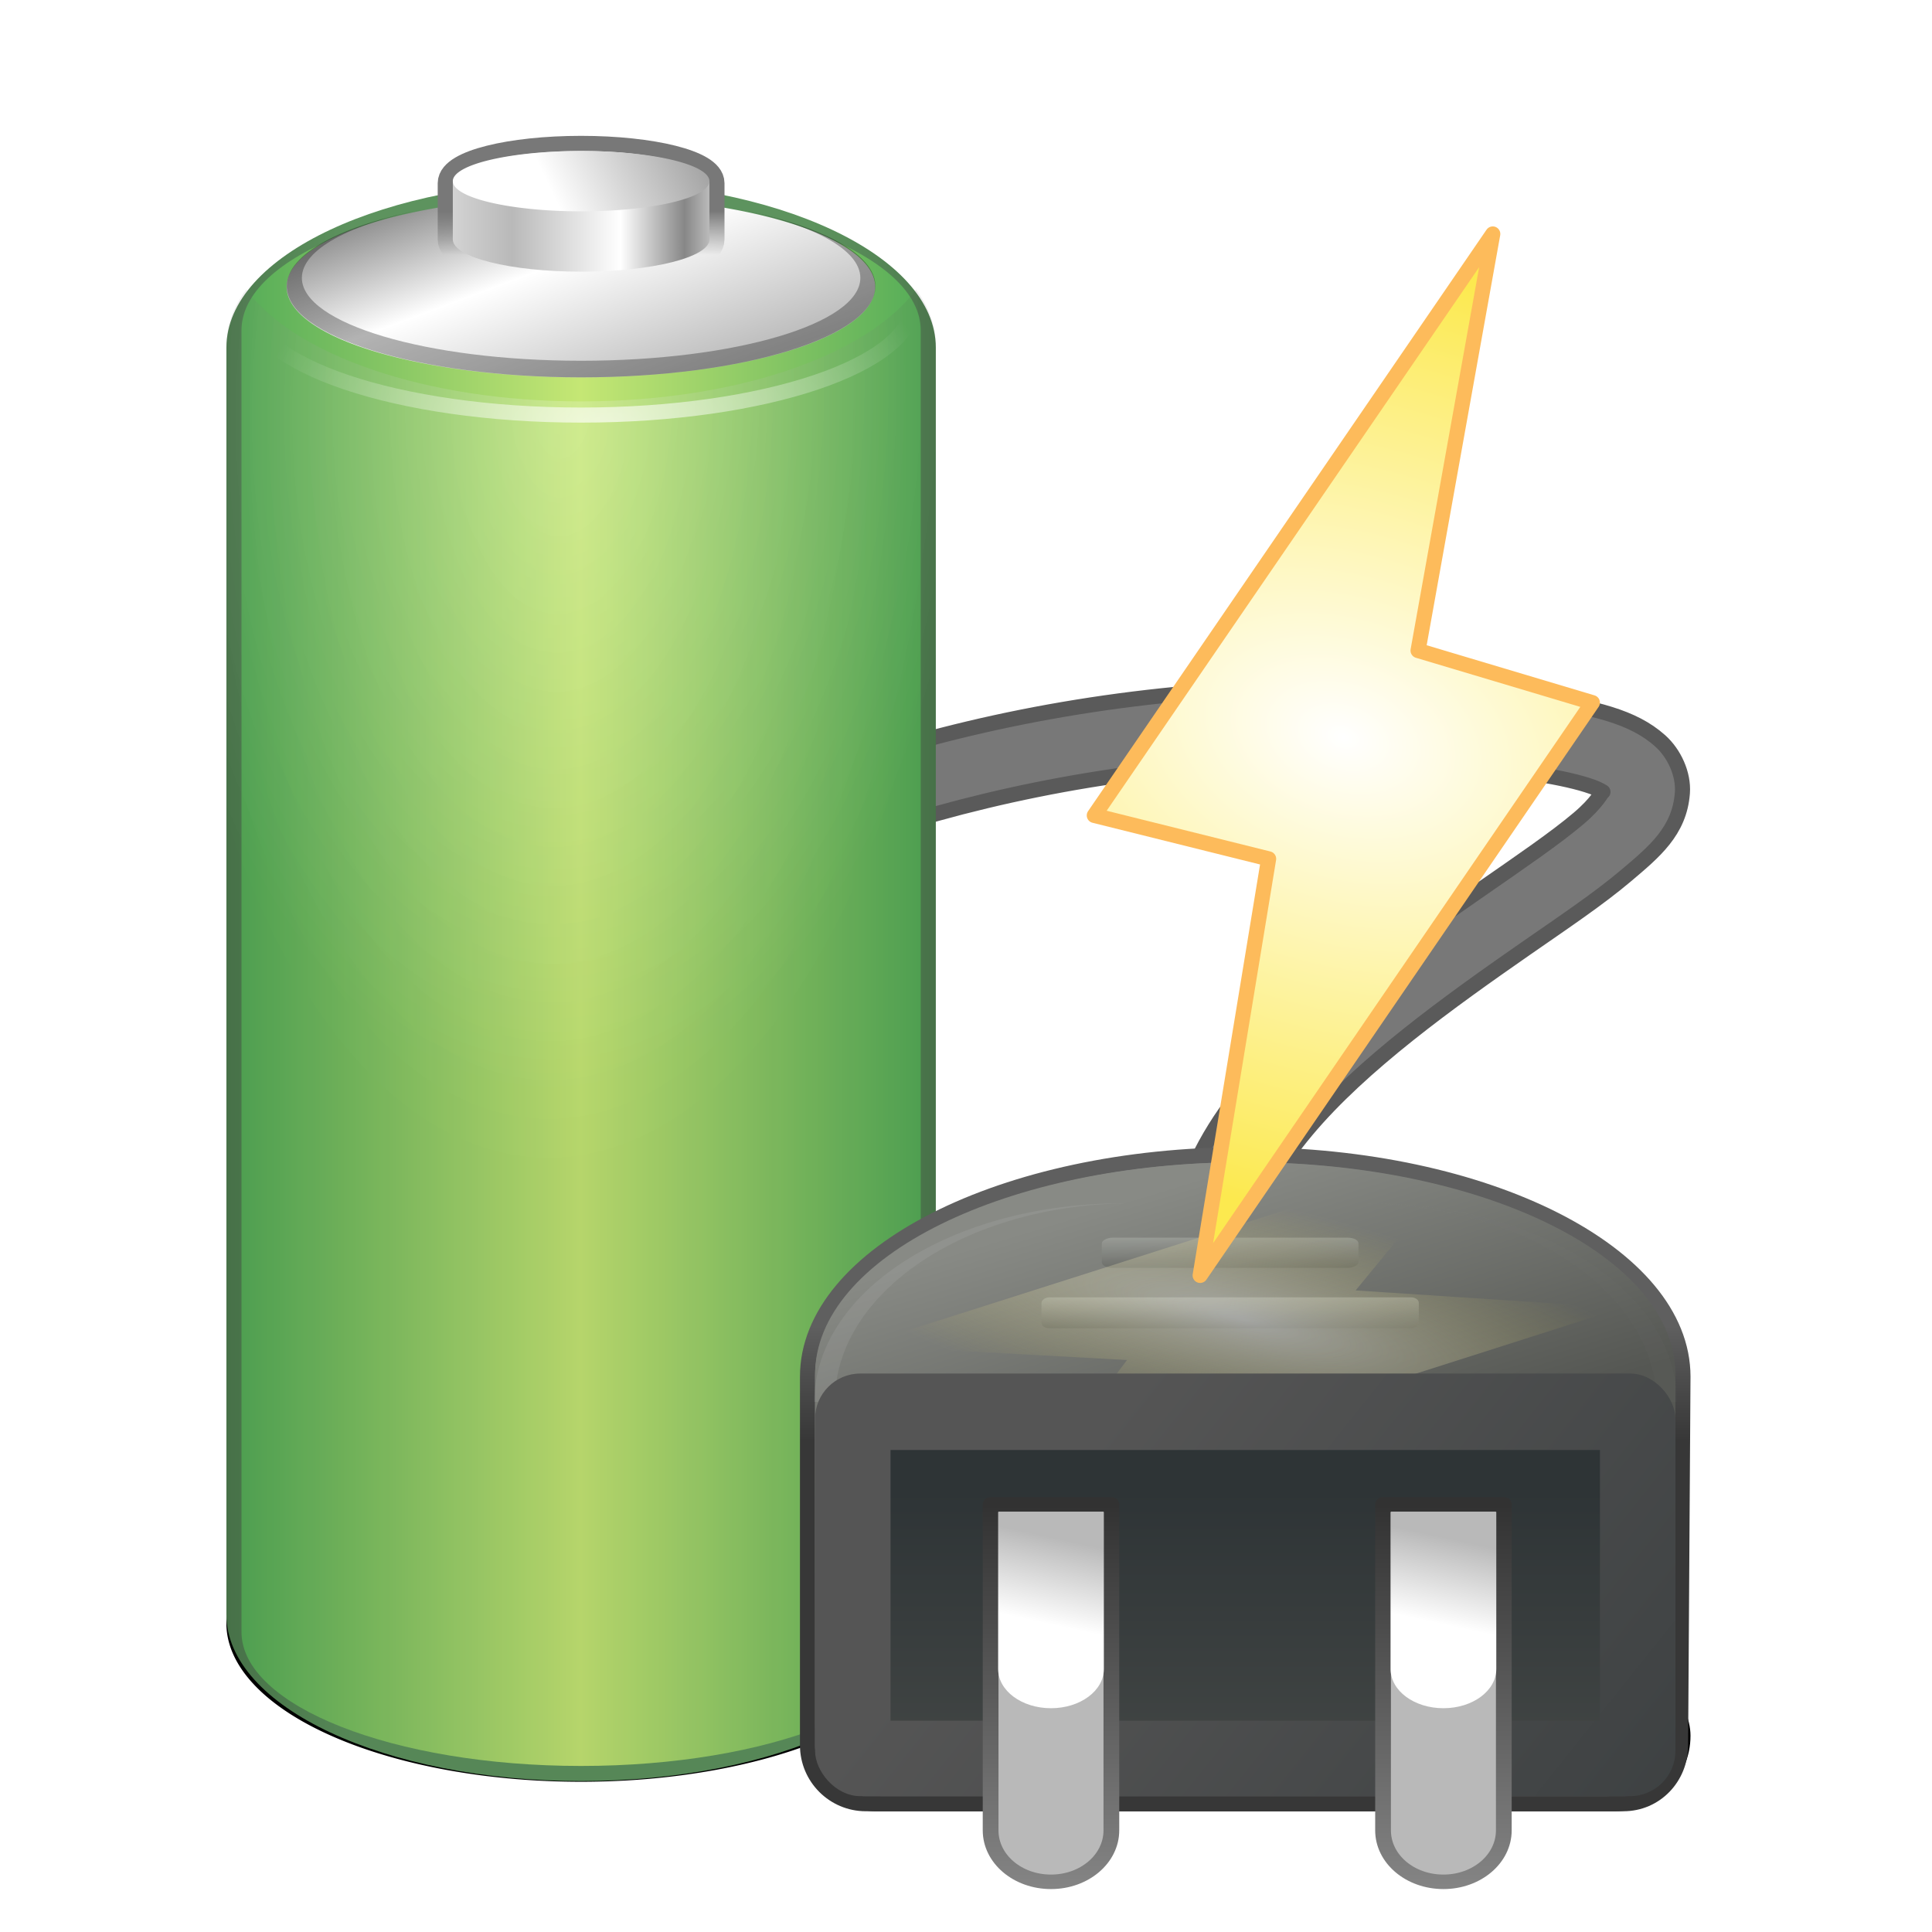 <?xml version="1.0" encoding="UTF-8" standalone="no"?>
<!-- Created with Inkscape (http://www.inkscape.org/) -->

<svg
   xmlns:svg="http://www.w3.org/2000/svg"
   xmlns="http://www.w3.org/2000/svg"
   xmlns:xlink="http://www.w3.org/1999/xlink"
   version="1.0"
   width="128"
   height="128"
   id="svg11300"
   style="display:inline;enable-background:new">
  <title
     id="title2897">Candy Icon Theme</title>
  <defs
     id="defs3">
    <linearGradient
       id="linearGradient3916">
      <stop
         id="stop3918"
         style="stop-color:#d3d3d3;stop-opacity:1"
         offset="0" />
      <stop
         id="stop3920"
         style="stop-color:#b9b9b9;stop-opacity:1"
         offset="0.149" />
      <stop
         id="stop3922"
         style="stop-color:#ffffff;stop-opacity:1"
         offset="0.544" />
      <stop
         id="stop3924"
         style="stop-color:#878787;stop-opacity:1"
         offset="0.83" />
      <stop
         id="stop3926"
         style="stop-color:#b9b9b9;stop-opacity:1"
         offset="1" />
    </linearGradient>
    <linearGradient
       id="linearGradient4616">
      <stop
         id="stop4618"
         style="stop-color:#5f5f5f;stop-opacity:1"
         offset="0" />
      <stop
         id="stop4620"
         style="stop-color:#373737;stop-opacity:1"
         offset="1" />
    </linearGradient>
    <linearGradient
       id="linearGradient4401">
      <stop
         id="stop4403"
         style="stop-color:#4d7b4e;stop-opacity:1"
         offset="0" />
      <stop
         id="stop4405"
         style="stop-color:#5d935e;stop-opacity:1"
         offset="0.178" />
      <stop
         id="stop4409"
         style="stop-color:#5d935e;stop-opacity:1"
         offset="0.824" />
      <stop
         id="stop4411"
         style="stop-color:#4d7b4e;stop-opacity:1"
         offset="1" />
    </linearGradient>
    <linearGradient
       id="linearGradient8097">
      <stop
         id="stop8099"
         style="stop-color:#000000;stop-opacity:0"
         offset="0" />
      <stop
         id="stop8101"
         style="stop-color:#000000;stop-opacity:1"
         offset="1" />
    </linearGradient>
    <linearGradient
       id="linearGradient8073">
      <stop
         id="stop8075"
         style="stop-color:#ffffff;stop-opacity:1"
         offset="0" />
      <stop
         id="stop8077"
         style="stop-color:#ffffff;stop-opacity:0"
         offset="1" />
    </linearGradient>
    <linearGradient
       id="linearGradient8011">
      <stop
         id="stop8013"
         style="stop-color:#56ad58;stop-opacity:1"
         offset="0" />
      <stop
         id="stop8021"
         style="stop-color:#c5e774;stop-opacity:1"
         offset="0.499" />
      <stop
         id="stop8015"
         style="stop-color:#56ad58;stop-opacity:1"
         offset="1" />
    </linearGradient>
    <filter
       x="-0.148"
       y="-0.231"
       width="1.295"
       height="1.461"
       color-interpolation-filters="sRGB"
       id="filter11449">
      <feGaussianBlur
         stdDeviation="4.921"
         id="feGaussianBlur11451" />
    </filter>
    <filter
       color-interpolation-filters="sRGB"
       id="filter11359">
      <feGaussianBlur
         stdDeviation="0.882"
         id="feGaussianBlur11361" />
    </filter>
    <linearGradient
       id="linearGradient10220">
      <stop
         id="stop10222"
         style="stop-color:#d3d3d3;stop-opacity:1"
         offset="0" />
      <stop
         id="stop10224"
         style="stop-color:#b9b9b9;stop-opacity:1"
         offset="0.234" />
      <stop
         id="stop10226"
         style="stop-color:#ffffff;stop-opacity:1"
         offset="0.656" />
      <stop
         id="stop10228"
         style="stop-color:#878787;stop-opacity:1"
         offset="0.906" />
      <stop
         id="stop10230"
         style="stop-color:#b9b9b9;stop-opacity:1"
         offset="1" />
    </linearGradient>
    <linearGradient
       id="linearGradient10232">
      <stop
         id="stop10234"
         style="stop-color:#878787;stop-opacity:1"
         offset="0" />
      <stop
         id="stop10236"
         style="stop-color:#ffffff;stop-opacity:1"
         offset="1" />
    </linearGradient>
    <linearGradient
       id="linearGradient3461">
      <stop
         id="stop3463"
         style="stop-color:#787878;stop-opacity:1"
         offset="0" />
      <stop
         id="stop3465"
         style="stop-color:#787878;stop-opacity:0"
         offset="1" />
    </linearGradient>
    <linearGradient
       id="linearGradient10140">
      <stop
         id="stop10142"
         style="stop-color:#555753;stop-opacity:1"
         offset="0" />
      <stop
         id="stop10144"
         style="stop-color:#888a85;stop-opacity:1"
         offset="1" />
    </linearGradient>
    <linearGradient
       id="linearGradient11417">
      <stop
         id="stop11419"
         style="stop-color:#555555;stop-opacity:1"
         offset="0" />
      <stop
         id="stop11421"
         style="stop-color:#2e3436;stop-opacity:1"
         offset="1" />
    </linearGradient>
    <linearGradient
       id="linearGradient10412">
      <stop
         id="stop10414"
         style="stop-color:#babdb6;stop-opacity:1"
         offset="0" />
      <stop
         id="stop10416"
         style="stop-color:#555753;stop-opacity:1"
         offset="1" />
    </linearGradient>
    <linearGradient
       id="linearGradient10420">
      <stop
         id="stop10423"
         style="stop-color:#babdb6;stop-opacity:1"
         offset="0" />
      <stop
         id="stop10425"
         style="stop-color:#555753;stop-opacity:1"
         offset="1" />
    </linearGradient>
    <linearGradient
       id="linearGradient11429">
      <stop
         id="stop11431"
         style="stop-color:#ffffff;stop-opacity:1"
         offset="0" />
      <stop
         id="stop11433"
         style="stop-color:#fce94f;stop-opacity:0"
         offset="1" />
    </linearGradient>
    <linearGradient
       id="linearGradient10434">
      <stop
         id="stop10436"
         style="stop-color:#878787;stop-opacity:1"
         offset="0" />
      <stop
         id="stop10438"
         style="stop-color:#323232;stop-opacity:1"
         offset="1" />
    </linearGradient>
    <linearGradient
       id="linearGradient10445">
      <stop
         id="stop10447"
         style="stop-color:#ffffff;stop-opacity:1"
         offset="0" />
      <stop
         id="stop10449"
         style="stop-color:#b9b9b9;stop-opacity:1"
         offset="1" />
    </linearGradient>
    <linearGradient
       id="linearGradient10464">
      <stop
         id="stop10466"
         style="stop-color:#878787;stop-opacity:1"
         offset="0" />
      <stop
         id="stop10468"
         style="stop-color:#555555;stop-opacity:1"
         offset="1" />
    </linearGradient>
    <linearGradient
       id="linearGradient10489">
      <stop
         id="stop10491"
         style="stop-color:#2e3436;stop-opacity:1"
         offset="0" />
      <stop
         id="stop10493"
         style="stop-color:#555753;stop-opacity:1"
         offset="1" />
    </linearGradient>
    <linearGradient
       id="linearGradient10527">
      <stop
         id="stop10529"
         style="stop-color:#5a5a5a;stop-opacity:1"
         offset="0" />
      <stop
         id="stop10531"
         style="stop-color:#5a5a5a;stop-opacity:0"
         offset="1" />
    </linearGradient>
    <linearGradient
       id="linearGradient10535">
      <stop
         id="stop10537"
         style="stop-color:#787878;stop-opacity:1"
         offset="0" />
      <stop
         id="stop10539"
         style="stop-color:#787878;stop-opacity:0"
         offset="1" />
    </linearGradient>
    <linearGradient
       id="linearGradient10619">
      <stop
         id="stop10621"
         style="stop-color:#ffffff;stop-opacity:1"
         offset="0" />
      <stop
         id="stop10623"
         style="stop-color:#fce94f;stop-opacity:1"
         offset="1" />
    </linearGradient>
    <radialGradient
       cx="207.836"
       cy="414.174"
       r="40"
       fx="207.836"
       fy="414.174"
       id="radialGradient3048"
       xlink:href="#linearGradient11429"
       gradientUnits="userSpaceOnUse"
       gradientTransform="matrix(1.275,0.466,-0.164,0.395,6.692,238.369)" />
    <linearGradient
       x1="326.5"
       y1="397.011"
       x2="326.5"
       y2="385.5"
       id="linearGradient3060"
       xlink:href="#linearGradient10434"
       gradientUnits="userSpaceOnUse"
       gradientTransform="matrix(1,0,0,0.926,0,29.374)" />
    <linearGradient
       x1="325"
       y1="388.995"
       x2="325.6"
       y2="386.942"
       id="linearGradient3062"
       xlink:href="#linearGradient10445"
       gradientUnits="userSpaceOnUse"
       gradientTransform="matrix(1.313,0,0,1.059,-101.574,-22.35)" />
    <radialGradient
       cx="207.836"
       cy="414.174"
       r="40"
       fx="207.836"
       fy="414.174"
       id="radialGradient3064"
       xlink:href="#linearGradient10619"
       gradientUnits="userSpaceOnUse"
       gradientTransform="matrix(1.093,0.329,-0.205,0.756,-50.269,-328.646)" />
    <linearGradient
       x1="329.188"
       y1="386.062"
       x2="329.188"
       y2="399.882"
       id="linearGradient3079"
       xlink:href="#linearGradient10489"
       gradientUnits="userSpaceOnUse"
       gradientTransform="matrix(2.611,0,0,2.562,-776.167,-886.301)" />
    <linearGradient
       x1="187.735"
       y1="511.645"
       x2="313.167"
       y2="610.173"
       id="linearGradient3082"
       xlink:href="#linearGradient11417"
       gradientUnits="userSpaceOnUse"
       gradientTransform="matrix(0.475,0,0,0.467,-13.3,-140.2)" />
    <linearGradient
       x1="202"
       y1="500"
       x2="202"
       y2="496"
       id="linearGradient3086"
       xlink:href="#linearGradient10420"
       gradientUnits="userSpaceOnUse"
       gradientTransform="matrix(0.481,0,0,0.512,-12.615,-346.053)" />
    <linearGradient
       x1="200"
       y1="492"
       x2="200"
       y2="488"
       id="linearGradient3089"
       xlink:href="#linearGradient10412"
       gradientUnits="userSpaceOnUse"
       gradientTransform="matrix(0.472,0,0,0.5,-10.889,-332)" />
    <linearGradient
       x1="179.165"
       y1="534.5"
       x2="166.586"
       y2="493"
       id="linearGradient3094"
       xlink:href="#linearGradient10140"
       gradientUnits="userSpaceOnUse"
       gradientTransform="matrix(0.475,0,0,0.477,-13.3,-148.091)" />
    <linearGradient
       x1="324.875"
       y1="378.625"
       x2="333.5"
       y2="386"
       id="linearGradient3097"
       xlink:href="#linearGradient10464"
       gradientUnits="userSpaceOnUse"
       gradientTransform="matrix(2.522,0,0,2.529,-746.674,-874.353)" />
    <linearGradient
       x1="166"
       y1="36"
       x2="166"
       y2="39"
       id="linearGradient3099"
       xlink:href="#linearGradient4616"
       gradientUnits="userSpaceOnUse"
       gradientTransform="matrix(2.522,0,0,2.529,-333.109,0.823)" />
    <linearGradient
       x1="315.635"
       y1="367.621"
       x2="309.812"
       y2="368.414"
       id="linearGradient3130"
       xlink:href="#linearGradient10535"
       gradientUnits="userSpaceOnUse"
       gradientTransform="matrix(2.475,0,0,2.459,-730.877,-846.78)" />
    <linearGradient
       x1="315.146"
       y1="371.555"
       x2="308.634"
       y2="372.457"
       id="linearGradient3132"
       xlink:href="#linearGradient10527"
       gradientUnits="userSpaceOnUse"
       gradientTransform="matrix(2.475,0,0,2.459,-730.877,-846.78)" />
    <linearGradient
       x1="34.808"
       y1="28.059"
       x2="31.585"
       y2="17.021"
       id="linearGradient3949"
       xlink:href="#linearGradient3916"
       gradientUnits="userSpaceOnUse" />
    <linearGradient
       x1="326.5"
       y1="397.011"
       x2="326.5"
       y2="385.5"
       id="linearGradient3971"
       xlink:href="#linearGradient10434"
       gradientUnits="userSpaceOnUse"
       gradientTransform="matrix(1,0,0,0.926,0,29.374)" />
    <linearGradient
       x1="325"
       y1="388.995"
       x2="325.6"
       y2="386.942"
       id="linearGradient3973"
       xlink:href="#linearGradient10445"
       gradientUnits="userSpaceOnUse"
       gradientTransform="matrix(1.313,0,0,1.059,-101.574,-22.35)" />
    <radialGradient
       cx="148.079"
       cy="14.51"
       r="5.492"
       fx="148.079"
       fy="14.51"
       id="radialGradient3979"
       xlink:href="#linearGradient8073"
       gradientUnits="userSpaceOnUse"
       gradientTransform="matrix(4.191,-3.2774133e-6,2.6130215e-6,2.701,-577.732,-6.457)" />
    <radialGradient
       cx="148"
       cy="20.91"
       r="9.5"
       fx="148"
       fy="20.91"
       id="radialGradient3982"
       xlink:href="#linearGradient8073"
       gradientUnits="userSpaceOnUse"
       gradientTransform="matrix(2.863,0.077,-0.13,4.826,-380.772,-81.741)" />
    <radialGradient
       cx="148"
       cy="20.91"
       r="9.5"
       fx="148"
       fy="20.91"
       id="radialGradient3985"
       xlink:href="#linearGradient8097"
       gradientUnits="userSpaceOnUse"
       gradientTransform="matrix(2.863,0.067,-0.13,5.526,-380.808,-94.942)" />
    <linearGradient
       x1="-96.278"
       y1="44.305"
       x2="-145.781"
       y2="58.8"
       id="linearGradient3988"
       xlink:href="#linearGradient10232"
       gradientUnits="userSpaceOnUse"
       gradientTransform="matrix(0.268,0,0,0.167,77.843,5.252)" />
    <linearGradient
       x1="136"
       y1="57.5"
       x2="160"
       y2="57.5"
       id="linearGradient3991"
       xlink:href="#linearGradient10220"
       gradientUnits="userSpaceOnUse"
       gradientTransform="matrix(0.708,0,0,0.533,-63.333,-12.667)" />
    <linearGradient
       x1="133.45"
       y1="57.5"
       x2="133.45"
       y2="62.989"
       id="linearGradient3994"
       xlink:href="#linearGradient3461"
       gradientUnits="userSpaceOnUse"
       gradientTransform="matrix(0.708,0,0,0.533,-63.333,-12.665)" />
    <linearGradient
       x1="140"
       y1="16"
       x2="157"
       y2="16"
       id="linearGradient3998"
       xlink:href="#linearGradient8011"
       gradientUnits="userSpaceOnUse"
       gradientTransform="matrix(2.647,0,0,2.537,-351.588,-0.756)" />
    <linearGradient
       x1="139"
       y1="16"
       x2="158"
       y2="16"
       id="linearGradient4001"
       xlink:href="#linearGradient4401"
       gradientUnits="userSpaceOnUse"
       gradientTransform="matrix(2.474,0,0,2.469,-325.842,1.111)" />
    <filter
       x="-0.127"
       y="-0.299"
       width="1.254"
       height="1.599"
       color-interpolation-filters="sRGB"
       id="filter4108">
      <feGaussianBlur
         stdDeviation="1.424"
         id="feGaussianBlur4110" />
    </filter>
    <filter
       x="-0.105"
       y="-0.621"
       width="1.211"
       height="2.242"
       color-interpolation-filters="sRGB"
       id="filter4112">
      <feGaussianBlur
         stdDeviation="2.587"
         id="feGaussianBlur4114" />
    </filter>
  </defs>
  <g
     transform="translate(-3,-4)"
     id="layer1"
     style="display:inline">
    <g
       id="layer6"
       style="display:none" />
    <path
       d="m 47,110.292 a 13.482,5.708 0 1 1 -26.964,0 13.482,5.708 0 1 1 26.964,0 z"
       transform="matrix(1.743,0,0,1.84,-16.925,-91.393)"
       id="path4042"
       style="fill:#000000;fill-opacity:1;stroke:none;filter:url(#filter4108)" />
    <rect
       width="59"
       height="10"
       rx="5"
       ry="5"
       x="56"
       y="114"
       id="rect4032"
       style="fill:#000000;fill-opacity:1;stroke:none;filter:url(#filter4112)" />
    <g
       id="g5131">
      <g
         transform="matrix(1,0,0,1,-154.014,-345.981)"
         id="g4490" />
      <g
         transform="matrix(1,0,0,1,-164.014,-345.981)"
         id="g4514" />
    </g>
    <g
       id="g3275">
      <g
         transform="matrix(0.667,0,0,0.455,-68.12,-68.73)"
         id="g3118" />
      <g
         transform="matrix(0.667,0,0,0.455,-63.12,-68.73)"
         id="g3261" />
    </g>
    <g
       id="g4003">
      <path
         d="m 97.83,49.703 c -21.881,-1.349 -41.752,4.184 -54.226,12.064 -6.237,3.94 -10.731,8.413 -12.454,13.447 -1.723,5.034 -0.017,10.597 5.105,14.446 l 3.017,-3.919 C 35.338,82.785 34.654,80.148 35.791,76.827 36.927,73.506 40.57,69.494 46.234,65.916 57.562,58.76 76.673,53.259 97.52,54.544 c 5.249,0.324 8.728,0.875 10.598,1.46 0.649,0.203 0.851,0.325 1.083,0.461 -0.114,0.041 -0.335,0.674 -1.624,1.767 -1.523,1.291 -3.818,2.855 -6.343,4.61 -5.049,3.511 -11.23,7.743 -15.548,12.909 -2.159,2.583 -3.832,5.412 -4.564,8.606 C 80.389,87.551 80.692,91.077 82.436,94.5 l 4.487,-2.228 c -1.275,-2.503 -1.503,-4.669 -1.006,-6.839 0.498,-2.17 1.804,-4.34 3.636,-6.531 3.664,-4.382 9.491,-8.551 14.543,-12.064 2.526,-1.756 4.827,-3.293 6.653,-4.841 1.826,-1.548 3.524,-2.922 3.713,-5.456 0.095,-1.267 -0.551,-2.637 -1.47,-3.458 -0.918,-0.82 -2.003,-1.353 -3.326,-1.767 -2.647,-0.828 -6.402,-1.279 -11.835,-1.614 z"
         id="path2958"
         style="fill:url(#linearGradient3130);fill-opacity:1;fill-rule:evenodd;stroke:url(#linearGradient3132);stroke-width:1;stroke-linecap:butt;stroke-linejoin:round;stroke-miterlimit:4;stroke-opacity:1;stroke-dasharray:none;display:inline;enable-background:new" />
      <path
         d="m 41.5,16 c -12.979,0 -23.5,4.909 -23.5,11.032 l 0,22.527 0,7.638 0,53.771 c 0,6.123 10.521,11.032 23.5,11.032 12.979,0 23.5,-4.909 23.5,-11.032 l 0,-53.771 0,-7.638 0,-22.527 C 65,20.909 54.479,16 41.5,16 z"
         id="path2960"
         style="font-size:medium;font-style:normal;font-variant:normal;font-weight:normal;font-stretch:normal;text-indent:0;text-align:start;text-decoration:none;line-height:normal;letter-spacing:normal;word-spacing:normal;text-transform:none;direction:ltr;block-progression:tb;writing-mode:lr-tb;text-anchor:start;color:#000000;fill:url(#linearGradient4001);fill-opacity:1;fill-rule:nonzero;stroke:none;stroke-width:1;marker:none;visibility:visible;display:inline;overflow:visible;enable-background:new;font-family:Andale Mono;-inkscape-font-specification:Andale Mono" />
      <path
         d="m 41.5,17 c -12.426,0 -22.5,3.975 -22.5,8.878 l 0,27.902 0,7.213 c 0.003,16.835 0,44.393 0,51.128 0,4.903 10.074,8.878 22.5,8.878 12.426,0 22.5,-3.975 22.5,-8.878 l 0,-51.128 0,-7.213 0,-27.902 c 0,-4.903 -10.074,-8.878 -22.5,-8.878 z"
         id="path2962"
         style="font-size:medium;font-style:normal;font-variant:normal;font-weight:normal;font-stretch:normal;text-indent:0;text-align:start;text-decoration:none;line-height:normal;letter-spacing:normal;word-spacing:normal;text-transform:none;direction:ltr;block-progression:tb;writing-mode:lr-tb;text-anchor:start;color:#000000;fill:url(#linearGradient3998);fill-opacity:1;fill-rule:nonzero;stroke:none;stroke-width:1;marker:none;visibility:visible;display:inline;overflow:visible;enable-background:new;font-family:Andale Mono;-inkscape-font-specification:Andale Mono" />
      <path
         d="m 52,20.47 a 10.476,2.53 0 1 1 -20.953,0 10.476,2.53 0 1 1 20.953,0 z"
         transform="matrix(1.861,0,0,2.372,-35.79,-25.552)"
         id="path3906"
         style="fill:url(#linearGradient3949);fill-opacity:1;stroke:none" />
      <path
         d="m 41.5,14 c -4.692,0 -8.5,0.956 -8.5,2.133 l 0,3.733 c 0,1.178 3.808,2.133 8.5,2.133 4.692,0 8.5,-0.956 8.5,-2.133 l 0,-3.733 c 0,-1.178 -3.808,-2.133 -8.5,-2.133 z"
         id="path2968"
         style="fill:none;stroke:url(#linearGradient3994);stroke-width:2;stroke-linecap:round;stroke-linejoin:round;stroke-miterlimit:4;stroke-opacity:1;stroke-dasharray:none;display:inline;enable-background:new" />
      <path
         d="m 41.5,14 c -4.692,0 -8.5,0.956 -8.5,2.133 l 0,3.733 c 0,1.178 3.808,2.133 8.5,2.133 4.692,0 8.5,-0.956 8.5,-2.133 l 0,-3.733 c 0,-1.178 -3.808,-2.133 -8.5,-2.133 z"
         id="path2970"
         style="fill:url(#linearGradient3991);fill-opacity:1;stroke:none;display:inline;enable-background:new" />
      <path
         d="m 50,16.002 a 8.5,2 0 0 1 -17,0 8.5,2 0 1 1 17,0 z"
         id="path2972"
         style="fill:url(#linearGradient3988);fill-opacity:1;stroke:none;display:inline;enable-background:new" />
      <path
         d="M 19.314,23.176 C 18.464,24.321 18,25.6 18,26.885 l 0,22.562 0,7.649 0,53.855 c 0,6.133 10.521,11.049 23.5,11.049 12.979,0 23.5,-4.916 23.5,-11.049 l 0,-53.855 0,-7.649 0,-22.562 C 65,25.6 64.536,24.321 63.686,23.176 60.51,27.518 51.798,30.594 41.5,30.594 c -10.298,0 -19.01,-3.076 -22.186,-7.418 z"
         id="path2974"
         style="font-size:medium;font-style:normal;font-variant:normal;font-weight:normal;font-stretch:normal;text-indent:0;text-align:start;text-decoration:none;line-height:normal;letter-spacing:normal;word-spacing:normal;text-transform:none;direction:ltr;block-progression:tb;writing-mode:lr-tb;text-anchor:start;opacity:0.08;color:#000000;fill:url(#radialGradient3985);fill-opacity:1;fill-rule:nonzero;stroke:none;stroke-width:1;marker:none;visibility:visible;display:inline;overflow:visible;enable-background:new;font-family:Andale Mono;-inkscape-font-specification:Andale Mono" />
      <path
         d="M 19.314,23.176 C 18.464,24.321 18,25.6 18,26.885 l 0,22.562 0,7.649 0,53.855 c 0,6.133 10.521,11.049 23.5,11.049 12.979,0 23.5,-4.916 23.5,-11.049 l 0,-53.855 0,-7.649 0,-22.562 C 65,25.6 64.536,24.321 63.686,23.176 60.51,27.518 51.798,30.594 41.5,30.594 c -10.298,0 -19.01,-3.076 -22.186,-7.418 z"
         id="path2976"
         style="font-size:medium;font-style:normal;font-variant:normal;font-weight:normal;font-stretch:normal;text-indent:0;text-align:start;text-decoration:none;line-height:normal;letter-spacing:normal;word-spacing:normal;text-transform:none;direction:ltr;block-progression:tb;writing-mode:lr-tb;text-anchor:start;opacity:0.2;color:#000000;fill:url(#radialGradient3982);fill-opacity:1;fill-rule:nonzero;stroke:none;stroke-width:1;marker:none;visibility:visible;display:inline;overflow:visible;enable-background:new;font-family:Andale Mono;-inkscape-font-specification:Andale Mono" />
      <path
         d="m 63.5,24.082 c 0,4.097 -9.85,7.418 -22,7.418 -12.15,0 -22,-3.321 -22,-7.418"
         id="path2978"
         style="opacity:0.7;fill:none;stroke:url(#radialGradient3979);stroke-width:1;stroke-linecap:round;stroke-miterlimit:4;stroke-opacity:1" />
      <path
         d="m 31.156,17.844 c -5.491,1.069 -9.156,2.957 -9.156,5.115 0,3.337 8.73,6.041 19.5,6.041 10.77,0 19.5,-2.705 19.5,-6.041 0,-2.157 -3.665,-4.046 -9.156,-5.115 4.921,0.987 8.156,2.67 8.156,4.565 0,3.033 -8.283,5.492 -18.5,5.492 -10.217,0 -18.5,-2.459 -18.5,-5.492 0,-1.896 3.235,-3.578 8.156,-4.565 z"
         id="path3928"
         style="opacity:0.3;fill:#000000;fill-opacity:1;stroke:none" />
      <path
         d="m 85.5,80.5 c -16.008,0 -29,6.569 -29,14.702 l 0,24.425 c 0,2.137 1.731,3.873 3.861,3.873 l 50.198,0 c 2.13,0 3.783,-1.736 3.783,-3.873 l 0.158,-24.425 c 0,-8.133 -12.992,-14.702 -29,-14.702 z"
         id="path2980"
         style="fill:url(#linearGradient3097);fill-opacity:1;fill-rule:nonzero;stroke:url(#linearGradient3099);stroke-width:1;stroke-linecap:round;stroke-linejoin:round;stroke-miterlimit:4;stroke-opacity:1;stroke-dasharray:none;stroke-dashoffset:0;marker:none;visibility:visible;display:inline;overflow:visible;enable-background:new" />
      <path
         d="m 85.5,81 c -15.789,0 -28.5,6.269 -28.5,14.065 l 0,23.103 c 0,2.677 2.059,4.832 4.616,4.832 l 47.767,0 C 111.941,123 114,120.844 114,118.168 l 0,-23.103 C 114,87.269 101.289,81 85.5,81 z"
         id="path2982"
         style="fill:url(#linearGradient3094);fill-opacity:1;fill-rule:nonzero;stroke:none;stroke-width:0.828;marker:none;visibility:visible;display:inline;overflow:visible;enable-background:new" />
      <path
         d="m 203.594,477 c -30.107,0 -54.344,14.695 -54.344,32.969 l 3.623,0 c 0,-18.083 22.946,-32.667 51.627,-32.969 -0.303,-0.003 -0.602,0 -0.906,0 z"
         transform="matrix(-0.375,0,0,0.399,170.063,-106.598)"
         id="path2984"
         style="opacity:0.2;fill:#878787;fill-opacity:1;fill-rule:nonzero;stroke:none;stroke-width:0.828;marker:none;visibility:visible;display:inline;overflow:visible;filter:url(#filter11359);enable-background:new" />
      <path
         d="m 203.594,477 c -30.107,0 -54.344,14.695 -54.344,32.969 l 3.623,0 c 0,-18.083 22.946,-32.667 51.627,-32.969 -0.303,-0.003 -0.602,0 -0.906,0 z"
         transform="matrix(0.375,0,0,0.399,0.981,-106.598)"
         id="path2986"
         style="opacity:0.4;fill:#b9b9b9;fill-opacity:1;fill-rule:nonzero;stroke:none;stroke-width:0.828;marker:none;visibility:visible;display:inline;overflow:visible;filter:url(#filter11359);enable-background:new" />
      <rect
         width="17"
         height="2"
         rx="0.716"
         ry="0.364"
         x="76"
         y="-88"
         transform="scale(1,-1)"
         id="rect2988"
         style="opacity:0.4;fill:url(#linearGradient3089);fill-opacity:1;fill-rule:nonzero;stroke:none;stroke-width:3;marker:none;visibility:visible;display:inline;overflow:visible;enable-background:new" />
      <rect
         width="25"
         height="2.049"
         rx="0.525"
         ry="0.364"
         x="72"
         y="-92"
         transform="scale(1,-1)"
         id="rect2990"
         style="opacity:0.4;fill:url(#linearGradient3086);fill-opacity:1;fill-rule:nonzero;stroke:none;stroke-width:3;marker:none;visibility:visible;display:inline;overflow:visible;enable-background:new" />
      <path
         d="m 163.5,502.599 28,2.134 -11,20.489 63,-28.172 -28,-2.561 12,-20.489 -64,28.599 z"
         transform="matrix(0.631,0,0,0.45,-43.167,-133.026)"
         id="path2992"
         style="opacity:0.6;fill:url(#radialGradient3048);fill-opacity:1;fill-rule:nonzero;stroke:none;stroke-width:2;marker:none;visibility:visible;display:inline;overflow:visible;filter:url(#filter11449);enable-background:new" />
      <rect
         width="57"
         height="28"
         rx="3"
         ry="3"
         x="57"
         y="95"
         id="rect2994"
         style="fill:url(#linearGradient3082);fill-opacity:1;fill-rule:nonzero;stroke:none;stroke-width:0.828;marker:none;visibility:visible;display:inline;overflow:visible;enable-background:new" />
      <rect
         width="47"
         height="17.934"
         rx="0"
         ry="0"
         x="62"
         y="100.066"
         id="rect2996"
         style="fill:url(#linearGradient3079);fill-opacity:1;fill-rule:nonzero;stroke:none;stroke-width:1;marker:none;visibility:visible;display:inline;overflow:visible;enable-background:new" />
      <g
         transform="matrix(2.667,0,0,2.455,-794.144,-844.732)"
         id="g3006">
        <path
           d="m 326.5,386.315 0,8.796 c 0,0.769 -0.669,1.389 -1.5,1.389 -0.831,0 -1.5,-0.619 -1.5,-1.389 l 0,-8.796 3,0 z"
           id="path3008"
           style="fill:#b9b9b9;fill-opacity:1;fill-rule:nonzero;stroke:url(#linearGradient3060);stroke-width:0.391;stroke-linecap:round;stroke-linejoin:round;stroke-miterlimit:4;stroke-opacity:1;stroke-dashoffset:0;marker:none;visibility:visible;display:inline;overflow:visible;enable-background:new" />
        <path
           d="m 326.313,386.519 0,4.237 c 0,0.587 -0.585,1.059 -1.313,1.059 -0.727,0 -1.313,-0.472 -1.313,-1.059 l 0,-4.237 2.625,0 z"
           id="path3010"
           style="fill:url(#linearGradient3062);fill-opacity:1;fill-rule:nonzero;stroke:none;stroke-width:1;marker:none;visibility:visible;display:inline;overflow:visible;enable-background:new" />
      </g>
      <path
         d="M 75.5,58.025 87.05,60.9 82.513,88.5 108.5,50.55 96.95,47.1 101.9,19.5 75.5,58.025 z"
         id="path3014"
         style="fill:url(#radialGradient3064);fill-opacity:1;fill-rule:nonzero;stroke:#fdbb5b;stroke-width:1;stroke-linecap:round;stroke-linejoin:round;stroke-miterlimit:4;stroke-opacity:1;stroke-dasharray:none;stroke-dashoffset:0;marker:none;visibility:visible;display:inline;overflow:visible;enable-background:new" />
      <g
         transform="matrix(2.667,0,0,2.455,-768.144,-844.732)"
         id="g3963">
        <path
           d="m 326.5,386.315 0,8.796 c 0,0.769 -0.669,1.389 -1.5,1.389 -0.831,0 -1.5,-0.619 -1.5,-1.389 l 0,-8.796 3,0 z"
           id="path3965"
           style="fill:#b9b9b9;fill-opacity:1;fill-rule:nonzero;stroke:url(#linearGradient3971);stroke-width:0.391;stroke-linecap:round;stroke-linejoin:round;stroke-miterlimit:4;stroke-opacity:1;stroke-dashoffset:0;marker:none;visibility:visible;display:inline;overflow:visible;enable-background:new" />
        <path
           d="m 326.313,386.519 0,4.237 c 0,0.587 -0.585,1.059 -1.313,1.059 -0.727,0 -1.313,-0.472 -1.313,-1.059 l 0,-4.237 2.625,0 z"
           id="path3967"
           style="fill:url(#linearGradient3973);fill-opacity:1;fill-rule:nonzero;stroke:none;stroke-width:1;marker:none;visibility:visible;display:inline;overflow:visible;enable-background:new" />
      </g>
    </g>
    <g
       id="g3272">
      <g
         transform="matrix(0.667,0,0,0.636,-65.177,-166.802)"
         id="g3119" />
      <g
         transform="matrix(0.667,0,0,0.636,-58.177,-166.802)"
         id="g3262" />
    </g>
    <g
       id="g3314">
      <g
         transform="matrix(0.666,0,0,0.364,-42.111,-32.687)"
         id="g3159" />
      <g
         transform="matrix(0.666,0,0,0.364,-38.111,-32.687)"
         id="g3304" />
    </g>
    <g
       id="g4609">
      <g
         transform="matrix(0.333,0,0,0.273,34.645,23.378)"
         id="g4469" />
      <g
         transform="matrix(0.667,0,0,0.273,-73.121,23.382)"
         id="g4585" />
      <g
         transform="matrix(0.667,0,0,0.273,-70.121,23.382)"
         id="g4599" />
    </g>
  </g>
</svg>
